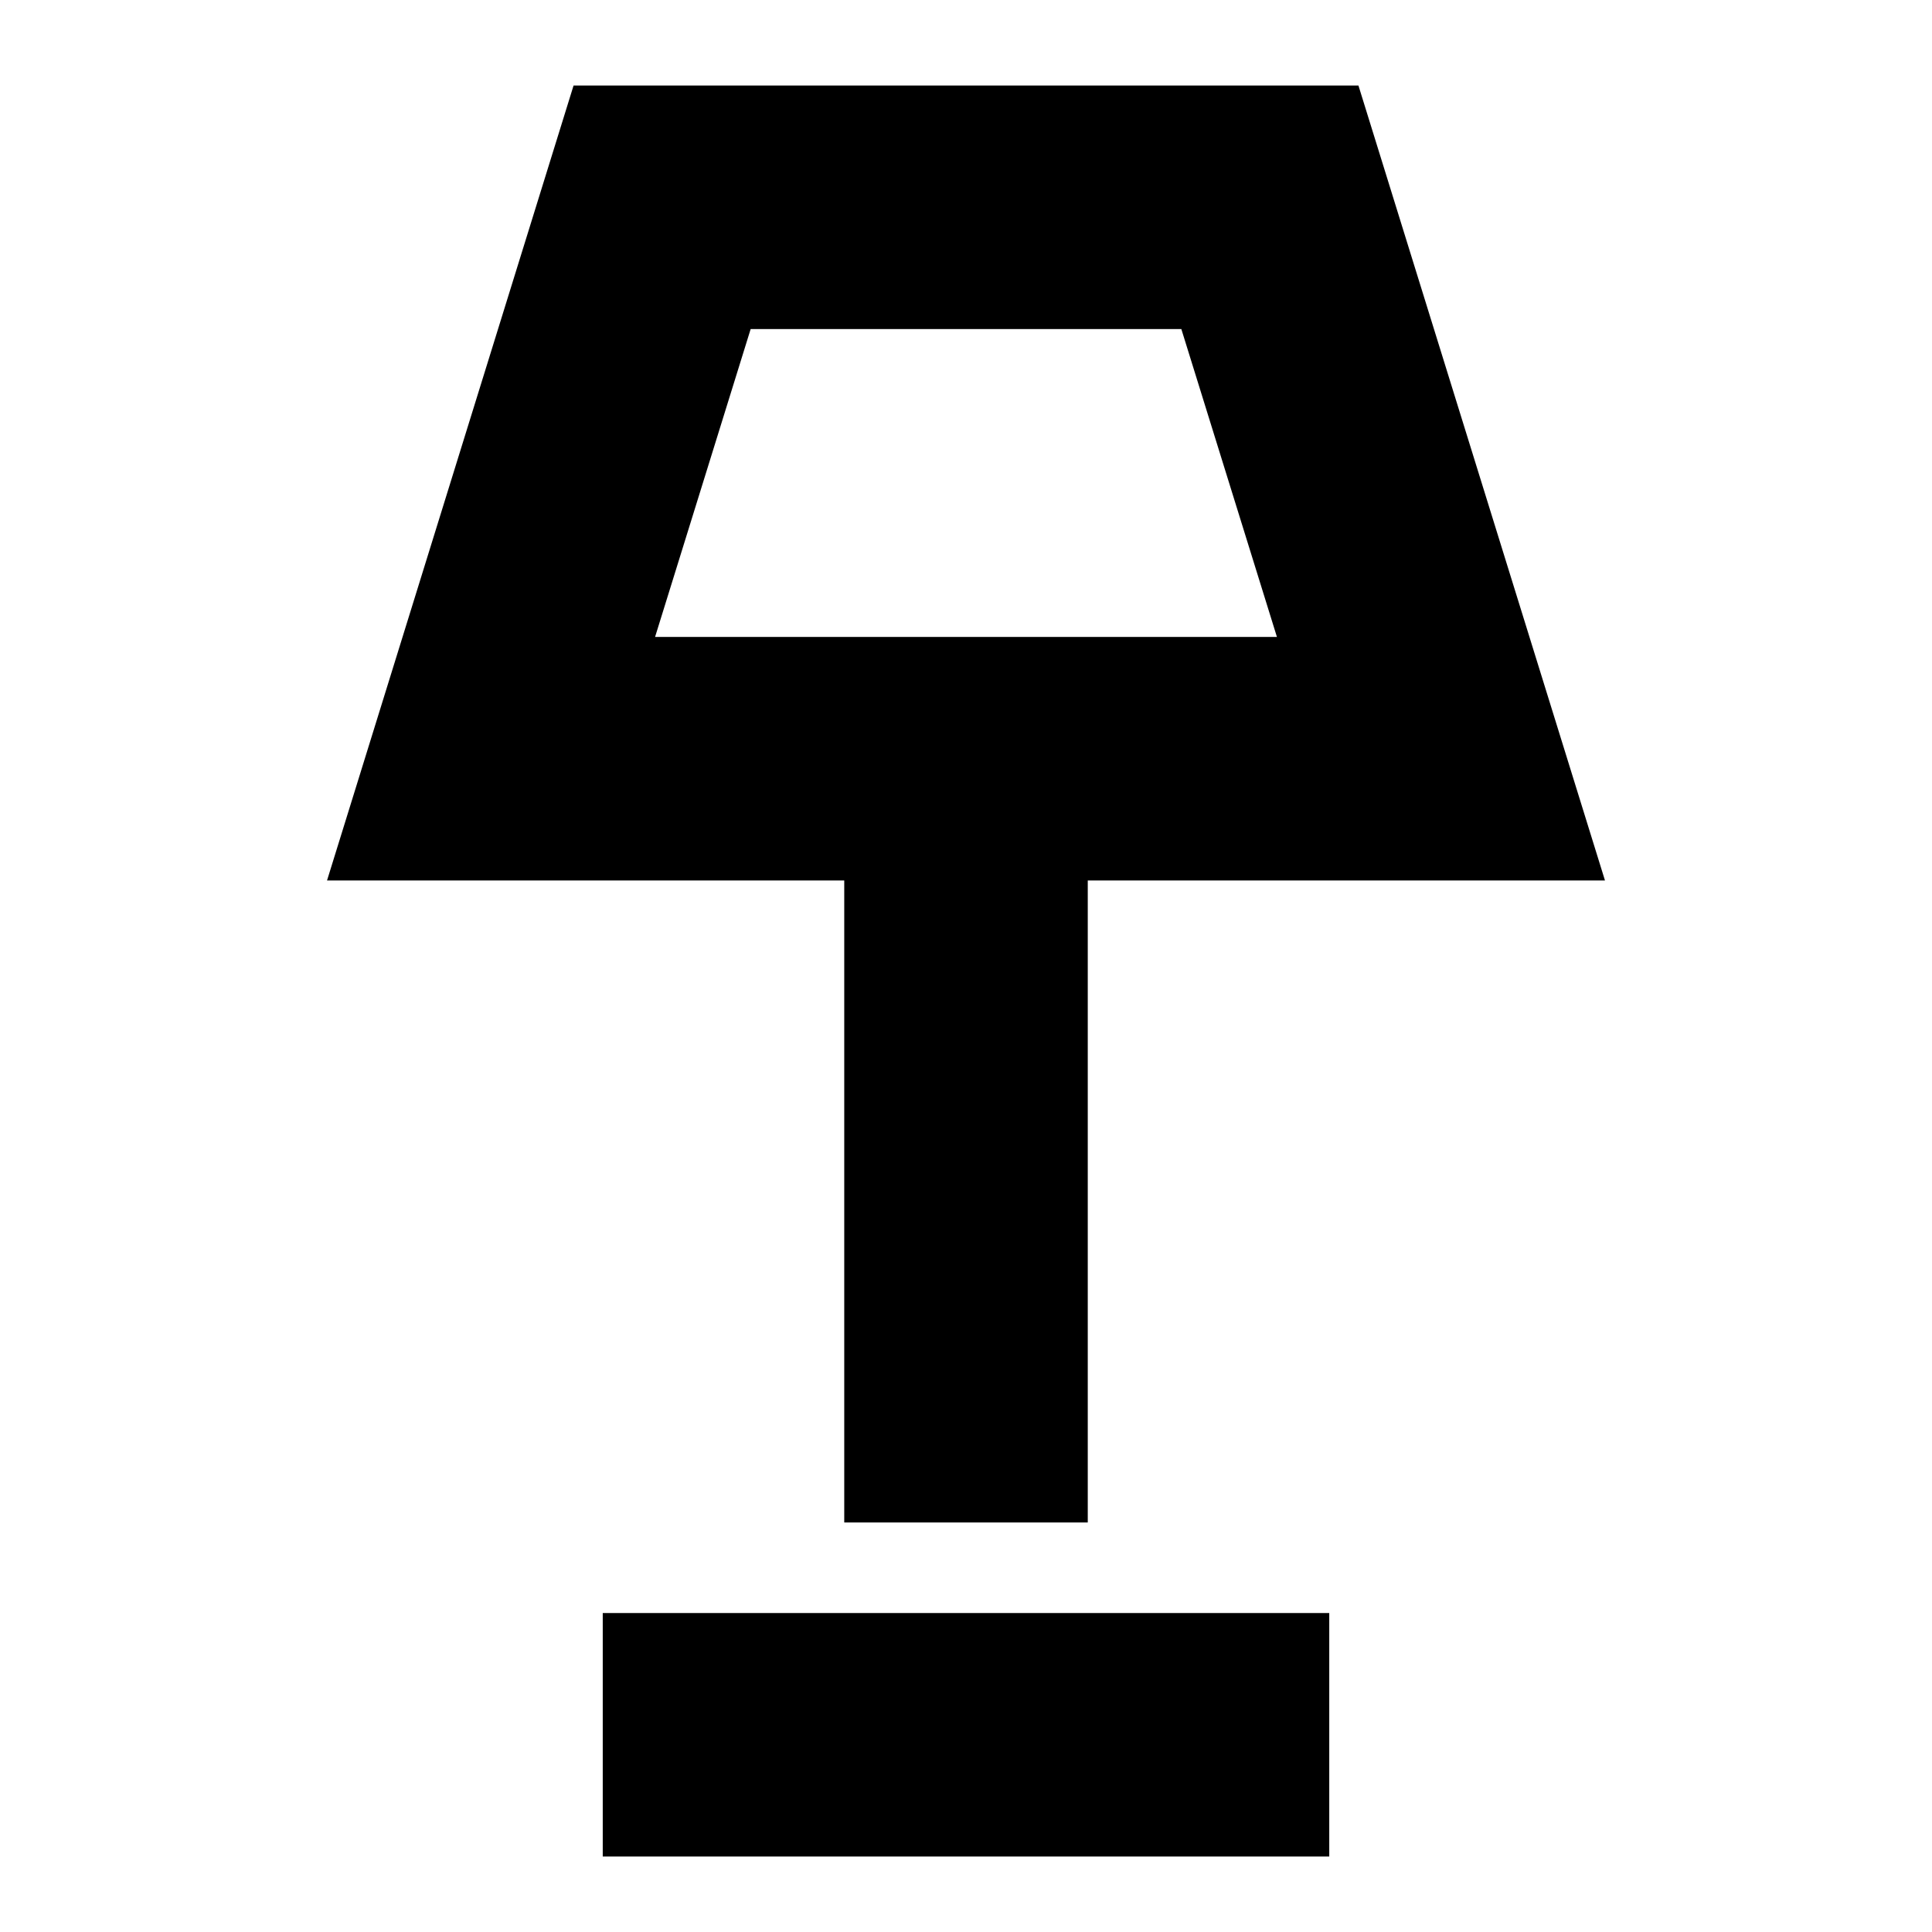 <svg xmlns="http://www.w3.org/2000/svg" height="24" viewBox="0 -960 960 960" width="24"><path d="M419.5-203.5v-319h-257l122.5-395h390l122.5 395h-257v319h-121Zm-94-440h309l-47.5-153H373l-47.5 153Zm-26 606v-121h361v121h-361ZM480-720Z"/></svg>